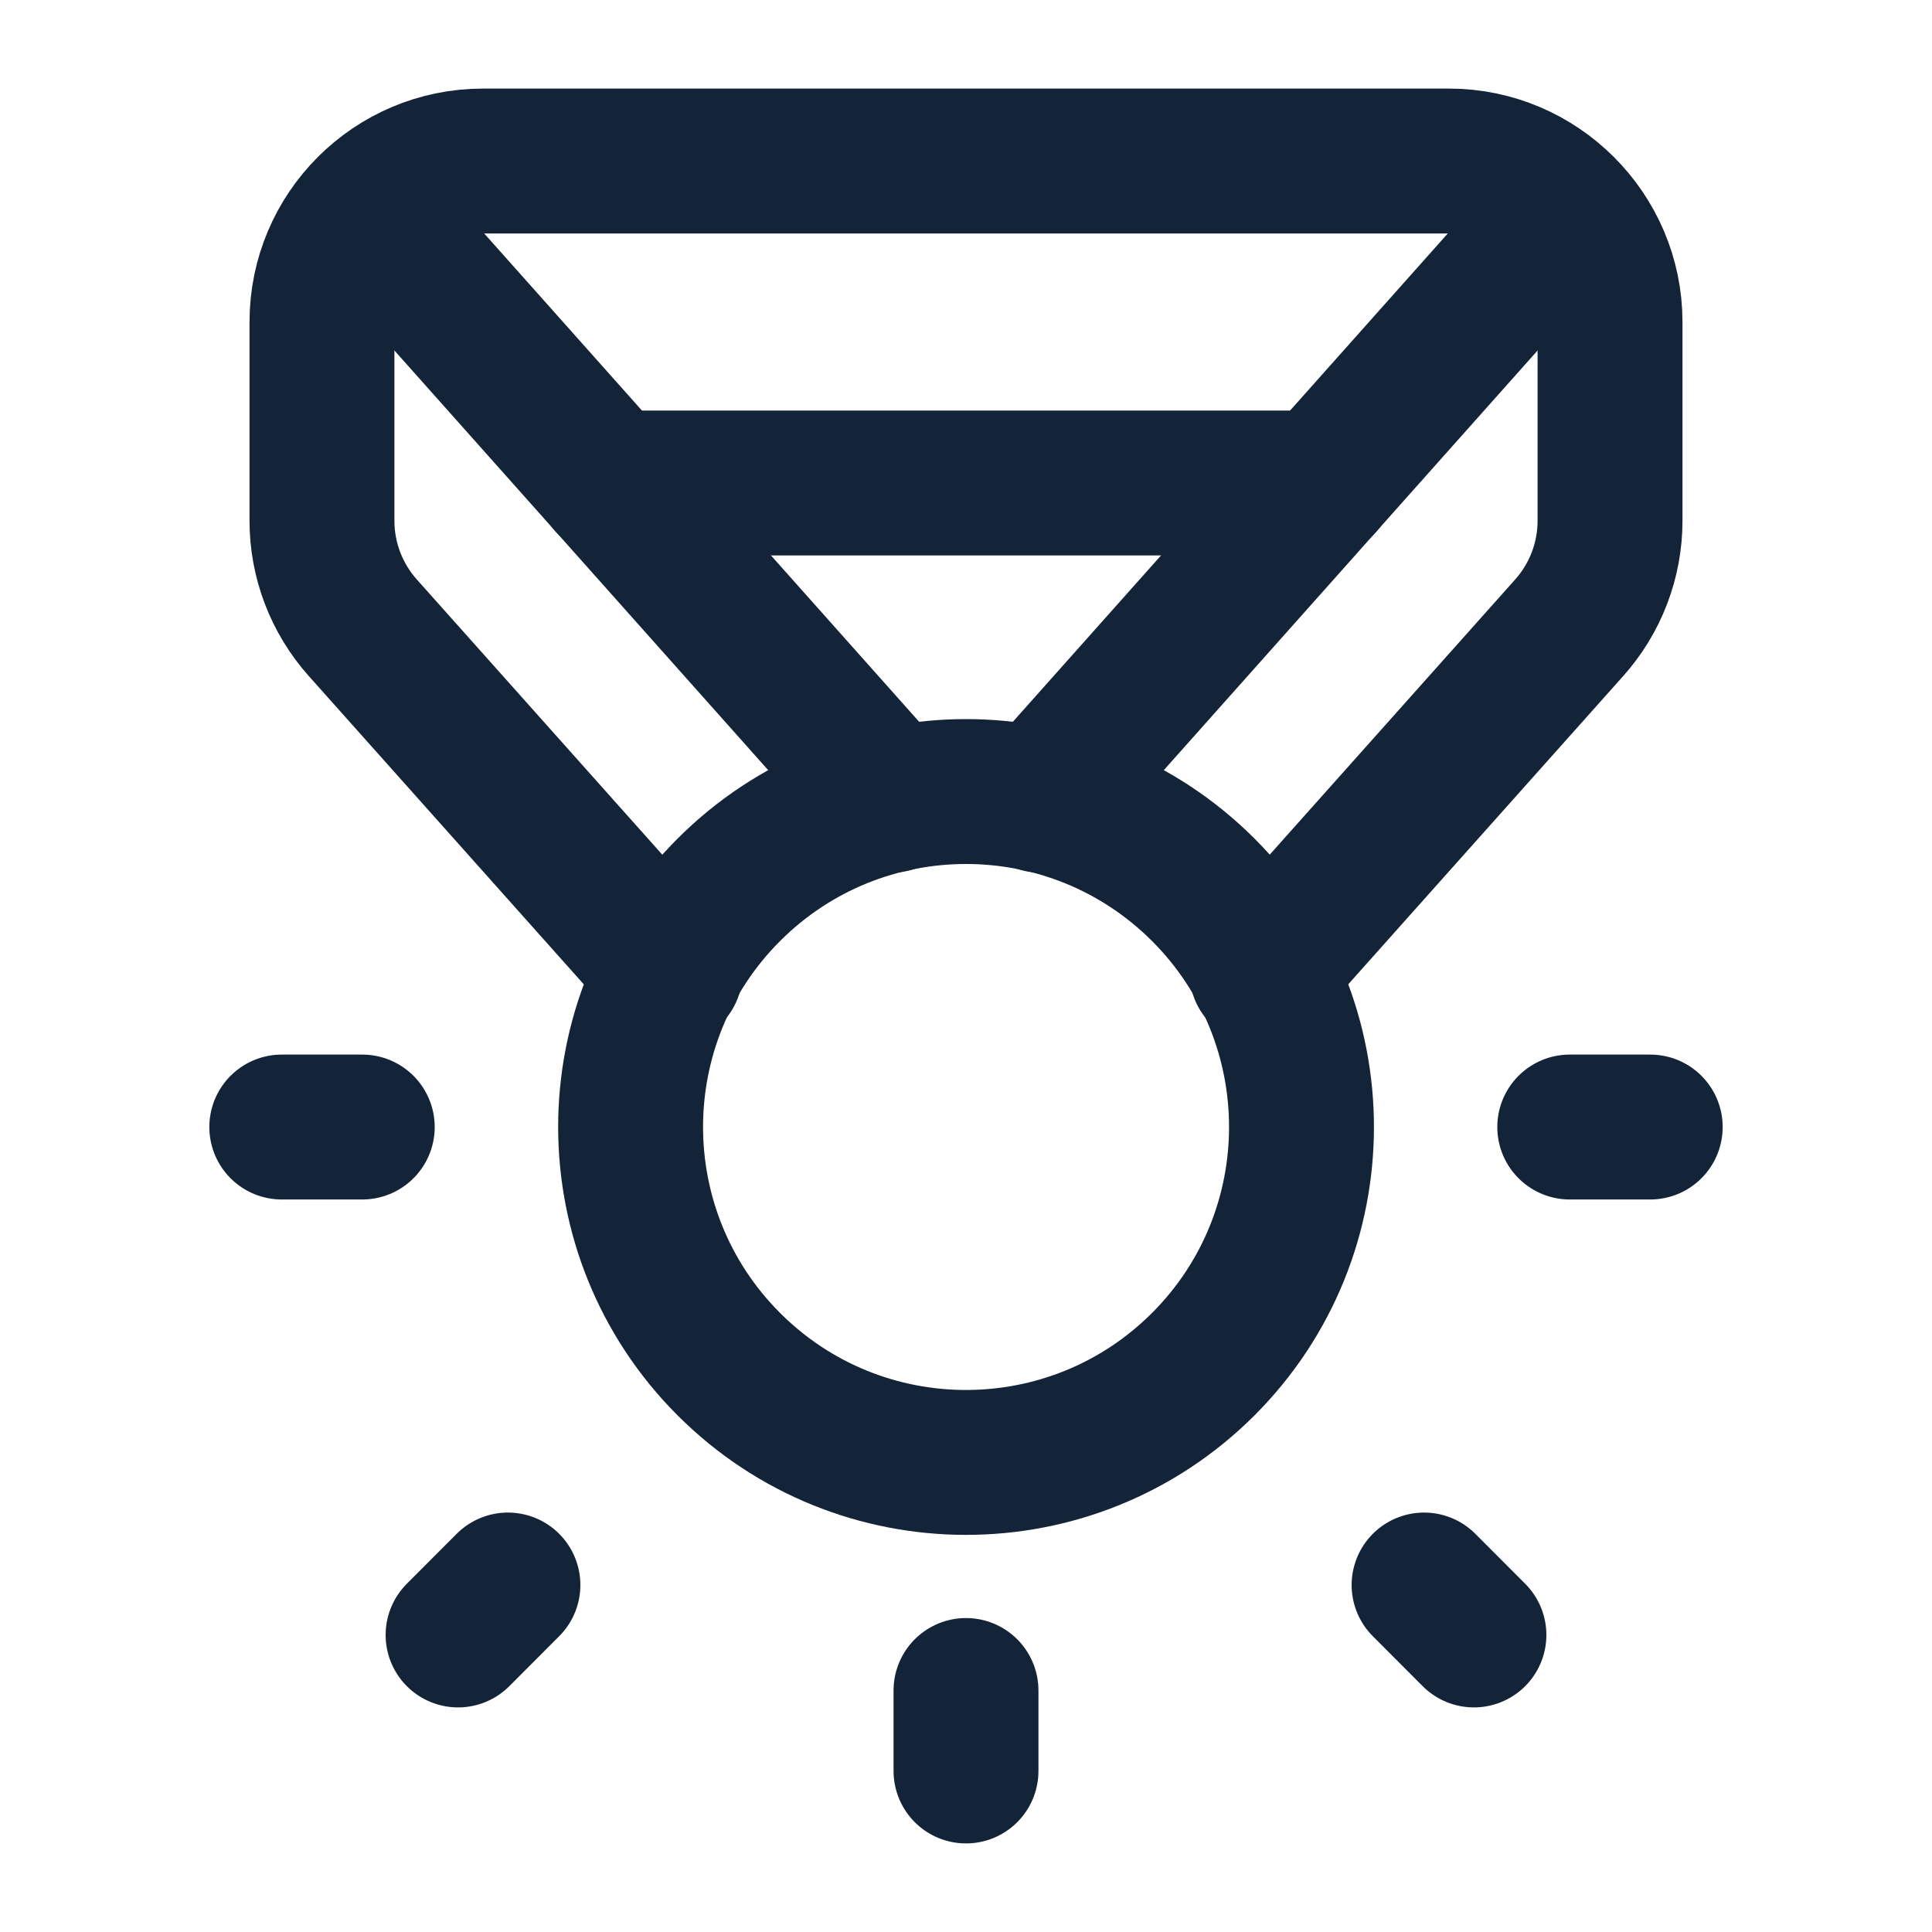 <svg width="20" height="20" viewBox="0 0 20 20" fill="none" xmlns="http://www.w3.org/2000/svg">
<path d="M10 18.333V17.5" stroke="#142438" stroke-width="1.5" stroke-linecap="round" stroke-linejoin="round"/>
<path d="M4.742 16.925L5.258 16.408" stroke="#142438" stroke-width="1.5" stroke-linecap="round" stroke-linejoin="round"/>
<path d="M16.25 11.667H17.083" stroke="#142438" stroke-width="1.5" stroke-linecap="round" stroke-linejoin="round"/>
<path d="M2.917 11.667H3.75" stroke="#142438" stroke-width="1.5" stroke-linecap="round" stroke-linejoin="round"/>
<path d="M14.742 16.408L15.258 16.925" stroke="#142438" stroke-width="1.5" stroke-linecap="round" stroke-linejoin="round"/>
<path d="M12.456 9.211C13.812 10.567 13.812 12.766 12.456 14.122C11.099 15.478 8.901 15.478 7.545 14.122C6.189 12.766 6.189 10.567 7.545 9.211C8.901 7.855 11.099 7.855 12.456 9.211Z" stroke="#142438" stroke-width="1.5" stroke-linecap="round" stroke-linejoin="round"/>
<path d="M13.692 5H6.308" stroke="#142438" stroke-width="1.5" stroke-linecap="round" stroke-linejoin="round"/>
<path d="M13.063 10.065L16.243 6.5C16.516 6.195 16.667 5.8 16.667 5.391V3.333C16.667 2.417 15.917 1.667 15 1.667H5C4.079 1.667 3.333 2.413 3.333 3.333V5.391C3.333 5.8 3.484 6.195 3.757 6.5L6.937 10.065" stroke="#142438" stroke-width="1.5" stroke-linecap="round" stroke-linejoin="round"/>
<path d="M3.808 2.192L9.233 8.283" stroke="#142438" stroke-width="1.5" stroke-linecap="round" stroke-linejoin="round"/>
<path d="M16.192 2.192L10.767 8.283" stroke="#142438" stroke-width="1.5" stroke-linecap="round" stroke-linejoin="round"/>
</svg>
